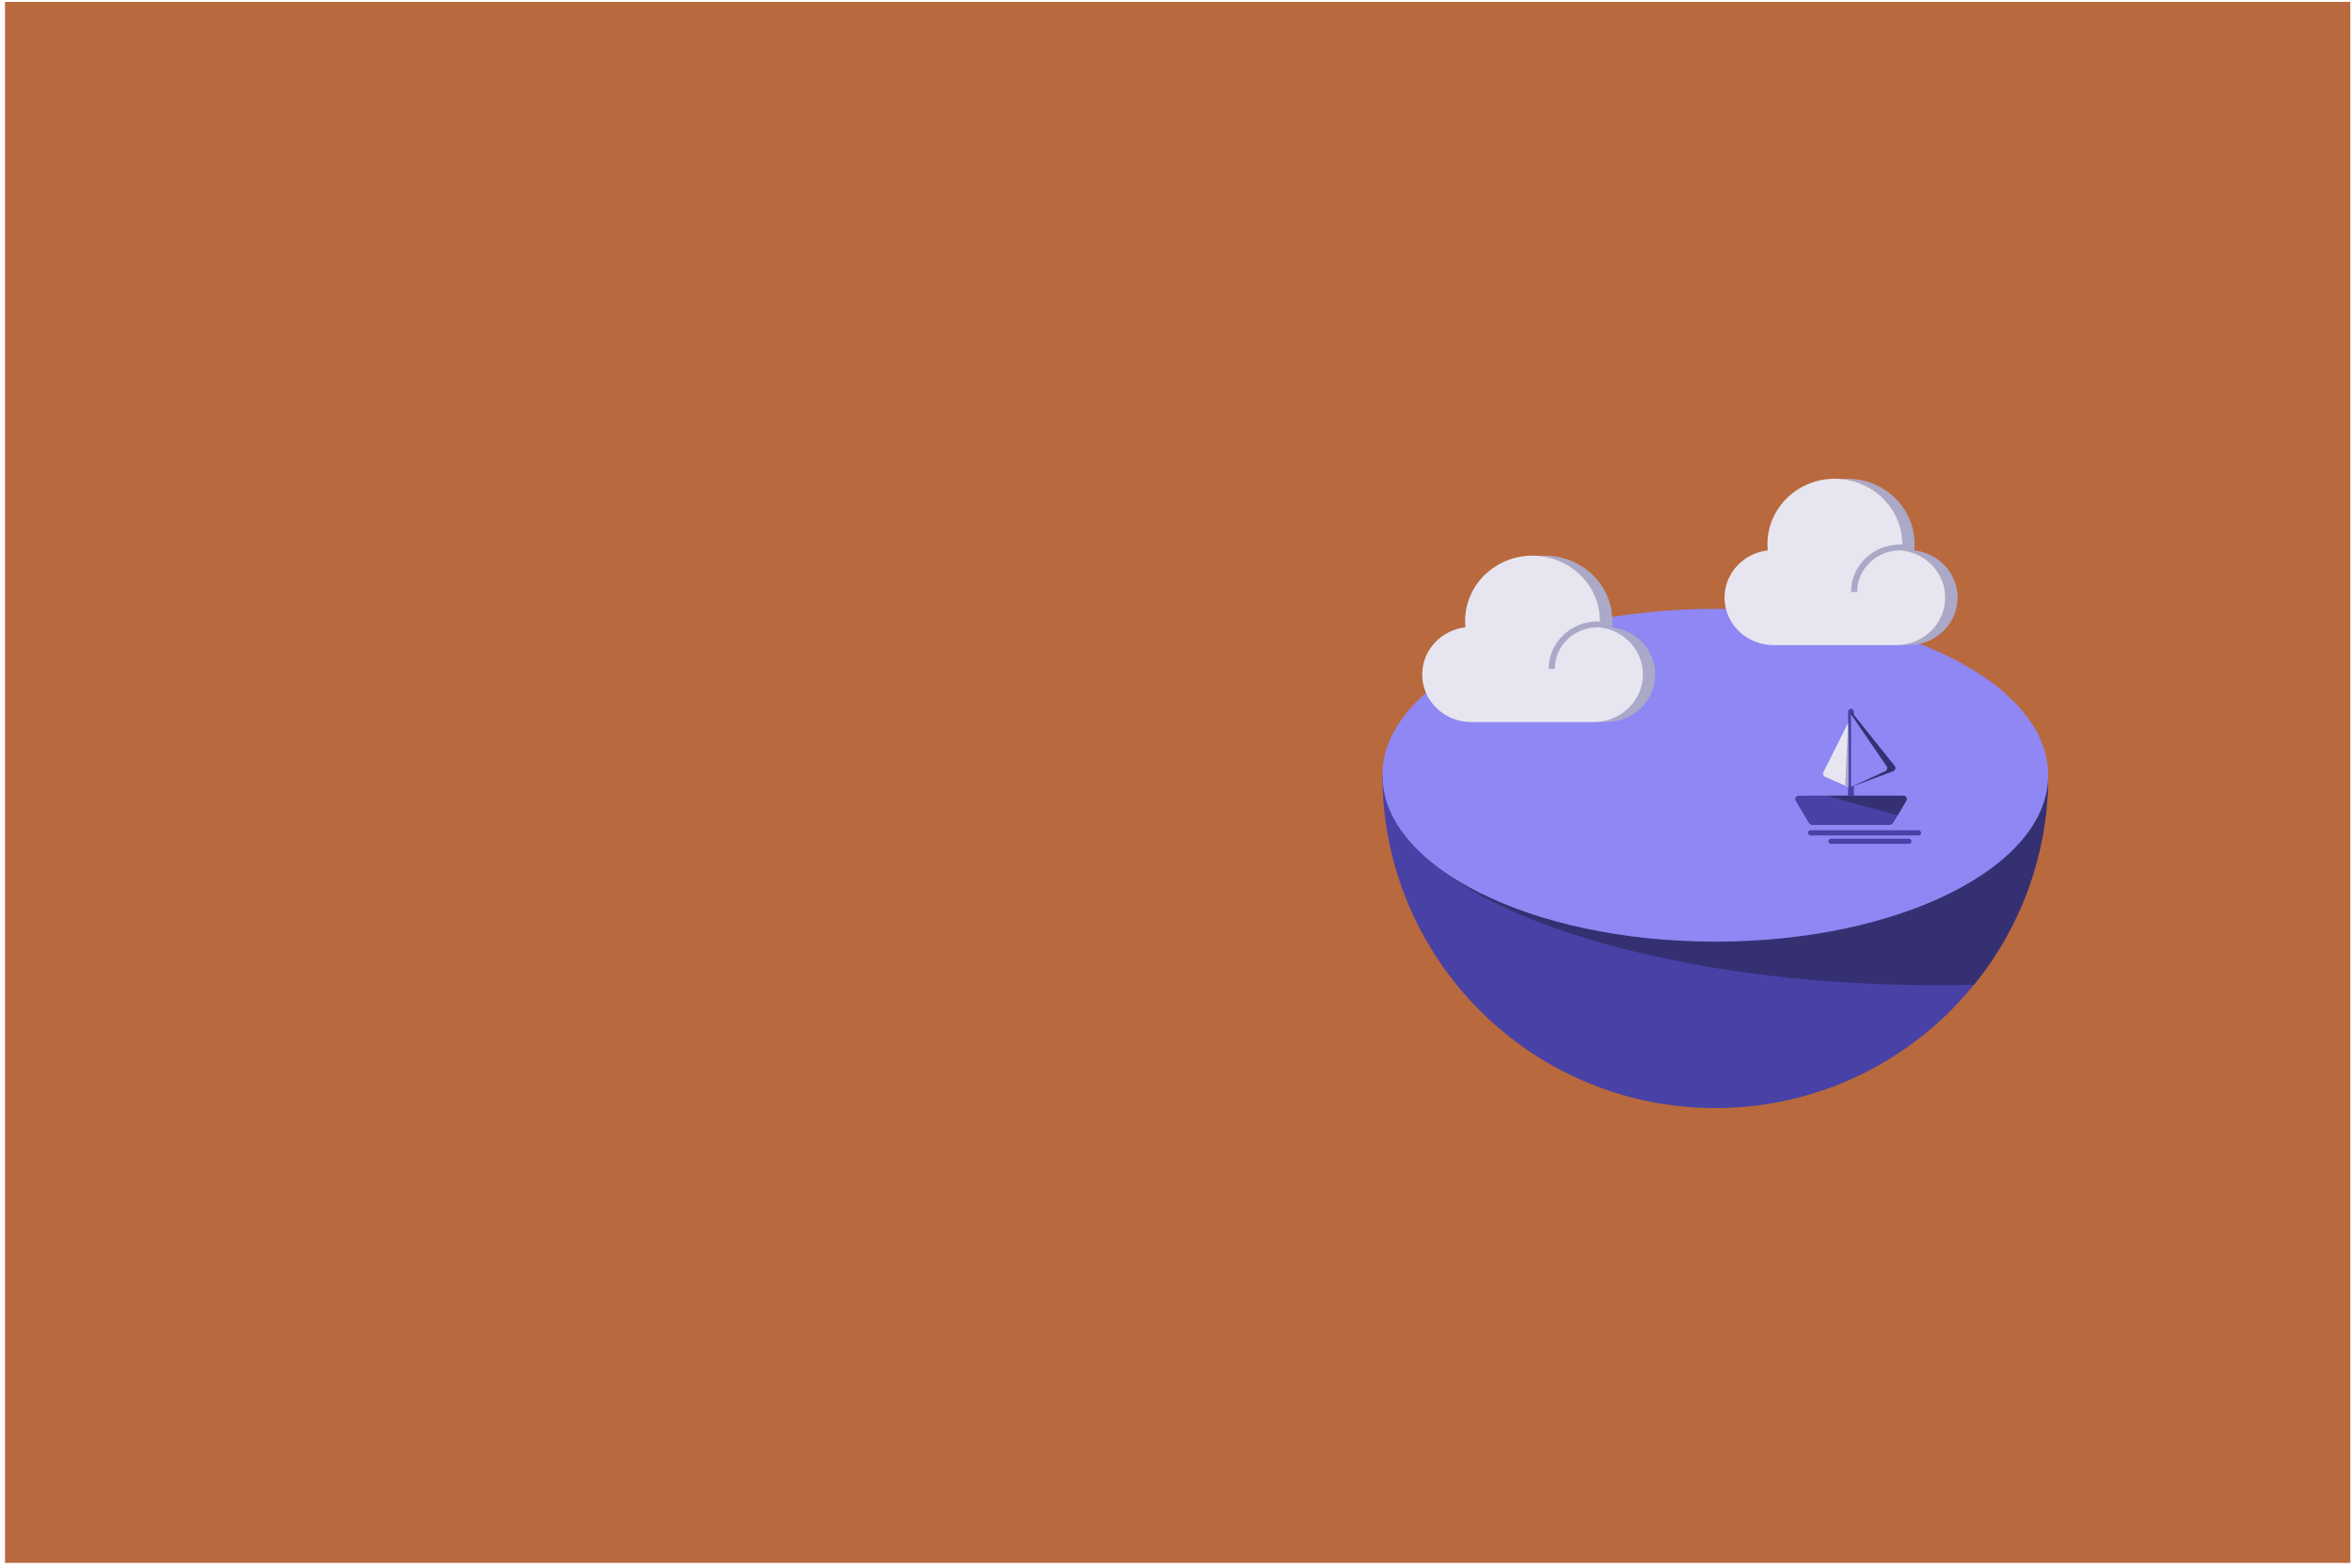 <svg width="351" height="234" viewBox="0 0 351 234" fill="none" xmlns="http://www.w3.org/2000/svg">
<rect x="0.746" y="0.285" width="350" height="233" fill="#B8693D"/>
<path d="M255.982 165.395C283.42 165.395 305.662 143.152 305.662 115.715H206.303C206.303 143.152 228.545 165.395 255.982 165.395Z" fill="#4841A6"/>
<path d="M206.307 115.715H305.666C305.666 127.562 301.519 138.441 294.598 146.978C281.689 147.283 267.662 146.559 254.199 144.175C214.219 137.094 206.096 122.639 206.307 115.715Z" fill="#353071"/>
<ellipse cx="255.982" cy="115.715" rx="49.68" ry="24.84" fill="#8F87F3"/>
<path d="M285.684 82.156C285.711 81.845 285.73 81.535 285.73 81.216C285.73 75.822 281.227 71.457 275.663 71.457C275.352 71.457 275.05 71.475 274.748 71.501C279.882 71.954 283.899 76.123 283.899 81.216C283.899 81.535 283.881 81.845 283.854 82.156C287.487 82.573 290.305 85.571 290.305 89.2C290.305 93.121 287.029 96.297 282.984 96.297H284.815C288.859 96.297 292.136 93.121 292.136 89.2C292.136 85.562 289.317 82.573 285.684 82.156Z" fill="#ABA9C8"/>
<path d="M283.852 82.156C283.88 81.845 283.898 81.535 283.898 81.216C283.898 76.123 279.881 71.954 274.747 71.501C274.445 71.475 274.143 71.457 273.832 71.457C268.268 71.457 263.765 75.822 263.765 81.216C263.765 81.535 263.784 81.845 263.811 82.156C260.178 82.573 257.359 85.571 257.359 89.2C257.359 93.121 260.636 96.297 264.68 96.297H282.983C287.028 96.297 290.304 93.121 290.304 89.2C290.304 85.562 287.486 82.573 283.852 82.156Z" fill="#E7E6F0"/>
<path d="M283.554 82.157C280.016 82.157 277.148 84.937 277.148 88.368H276.232C276.232 84.447 279.511 81.269 283.554 81.269C283.678 81.269 283.801 81.272 283.923 81.278V82.167C283.801 82.16 283.678 82.157 283.554 82.157Z" fill="#ABA9C8"/>
<path d="M240.565 93.636C240.592 93.326 240.611 93.015 240.611 92.696C240.611 87.302 236.108 82.938 230.544 82.938C230.233 82.938 229.931 82.955 229.629 82.982C234.763 83.434 238.78 87.604 238.78 92.696C238.78 93.015 238.762 93.326 238.735 93.636C242.368 94.053 245.186 97.052 245.186 100.68C245.186 104.601 241.91 107.777 237.865 107.777H239.695C243.74 107.777 247.017 104.601 247.017 100.68C247.017 97.043 244.198 94.053 240.565 93.636Z" fill="#ABA9C8"/>
<path d="M238.734 93.636C238.761 93.326 238.779 93.015 238.779 92.696C238.779 87.604 234.762 83.434 229.628 82.982C229.326 82.955 229.024 82.938 228.713 82.938C223.149 82.938 218.646 87.302 218.646 92.696C218.646 93.015 218.665 93.326 218.692 93.636C215.059 94.053 212.24 97.052 212.24 100.68C212.24 104.601 215.516 107.777 219.561 107.777H237.864C241.909 107.777 245.185 104.601 245.185 100.68C245.185 97.043 242.367 94.053 238.734 93.636Z" fill="#E7E6F0"/>
<path d="M238.435 93.637C234.897 93.637 232.028 96.418 232.028 99.848H231.113C231.113 95.928 234.391 92.75 238.435 92.75C238.559 92.75 238.682 92.753 238.804 92.759V93.647C238.682 93.641 238.559 93.637 238.435 93.637Z" fill="#ABA9C8"/>
<path d="M268.446 120.288C268.046 119.621 268.526 118.773 269.303 118.773H283.159C283.936 118.773 284.416 119.621 284.016 120.288L282.608 122.635C282.428 122.936 282.102 123.12 281.751 123.12H270.712C270.36 123.12 270.035 122.936 269.854 122.635L268.446 120.288Z" fill="#4841A6"/>
<path d="M267.991 119.531C267.792 119.197 268.032 118.773 268.42 118.773H284.042C284.431 118.773 284.671 119.197 284.471 119.531L282.463 122.878C282.372 123.028 282.209 123.12 282.034 123.12H270.428C270.253 123.12 270.09 123.028 270 122.878L267.991 119.531Z" fill="#4841A6"/>
<path d="M272.754 118.773H284.042C284.431 118.773 284.671 119.197 284.471 119.531L283.179 121.684L275.982 119.735L272.754 118.773Z" fill="#353071"/>
<path d="M275.797 106.224C275.797 105.984 275.991 105.789 276.232 105.789V105.789C276.472 105.789 276.666 105.984 276.666 106.224V118.83H275.797V106.224Z" fill="#4841A6"/>
<path d="M276.23 106.168L282.755 114.324C282.967 114.589 282.858 114.985 282.54 115.104L276.23 117.47V106.168Z" fill="#353071"/>
<path d="M276.23 106.602L281.547 114.373C281.722 114.628 281.625 114.979 281.344 115.109L276.23 117.469V106.602Z" fill="#8F87F3"/>
<path d="M275.797 107.906L272.119 115.263C271.991 115.518 272.102 115.828 272.363 115.943L275.797 117.47V107.906Z" fill="#E7E6F0"/>
<path d="M275.797 107.906L275.776 108.35L275.361 117.278L275.797 117.47V107.906Z" fill="#ABA9C8"/>
<rect x="269.801" y="123.93" width="16.899" height="0.772" rx="0.386" fill="#4841A6"/>
<rect x="272.846" y="125.188" width="12.421" height="0.772" rx="0.386" fill="#4841A6"/>
</svg>
